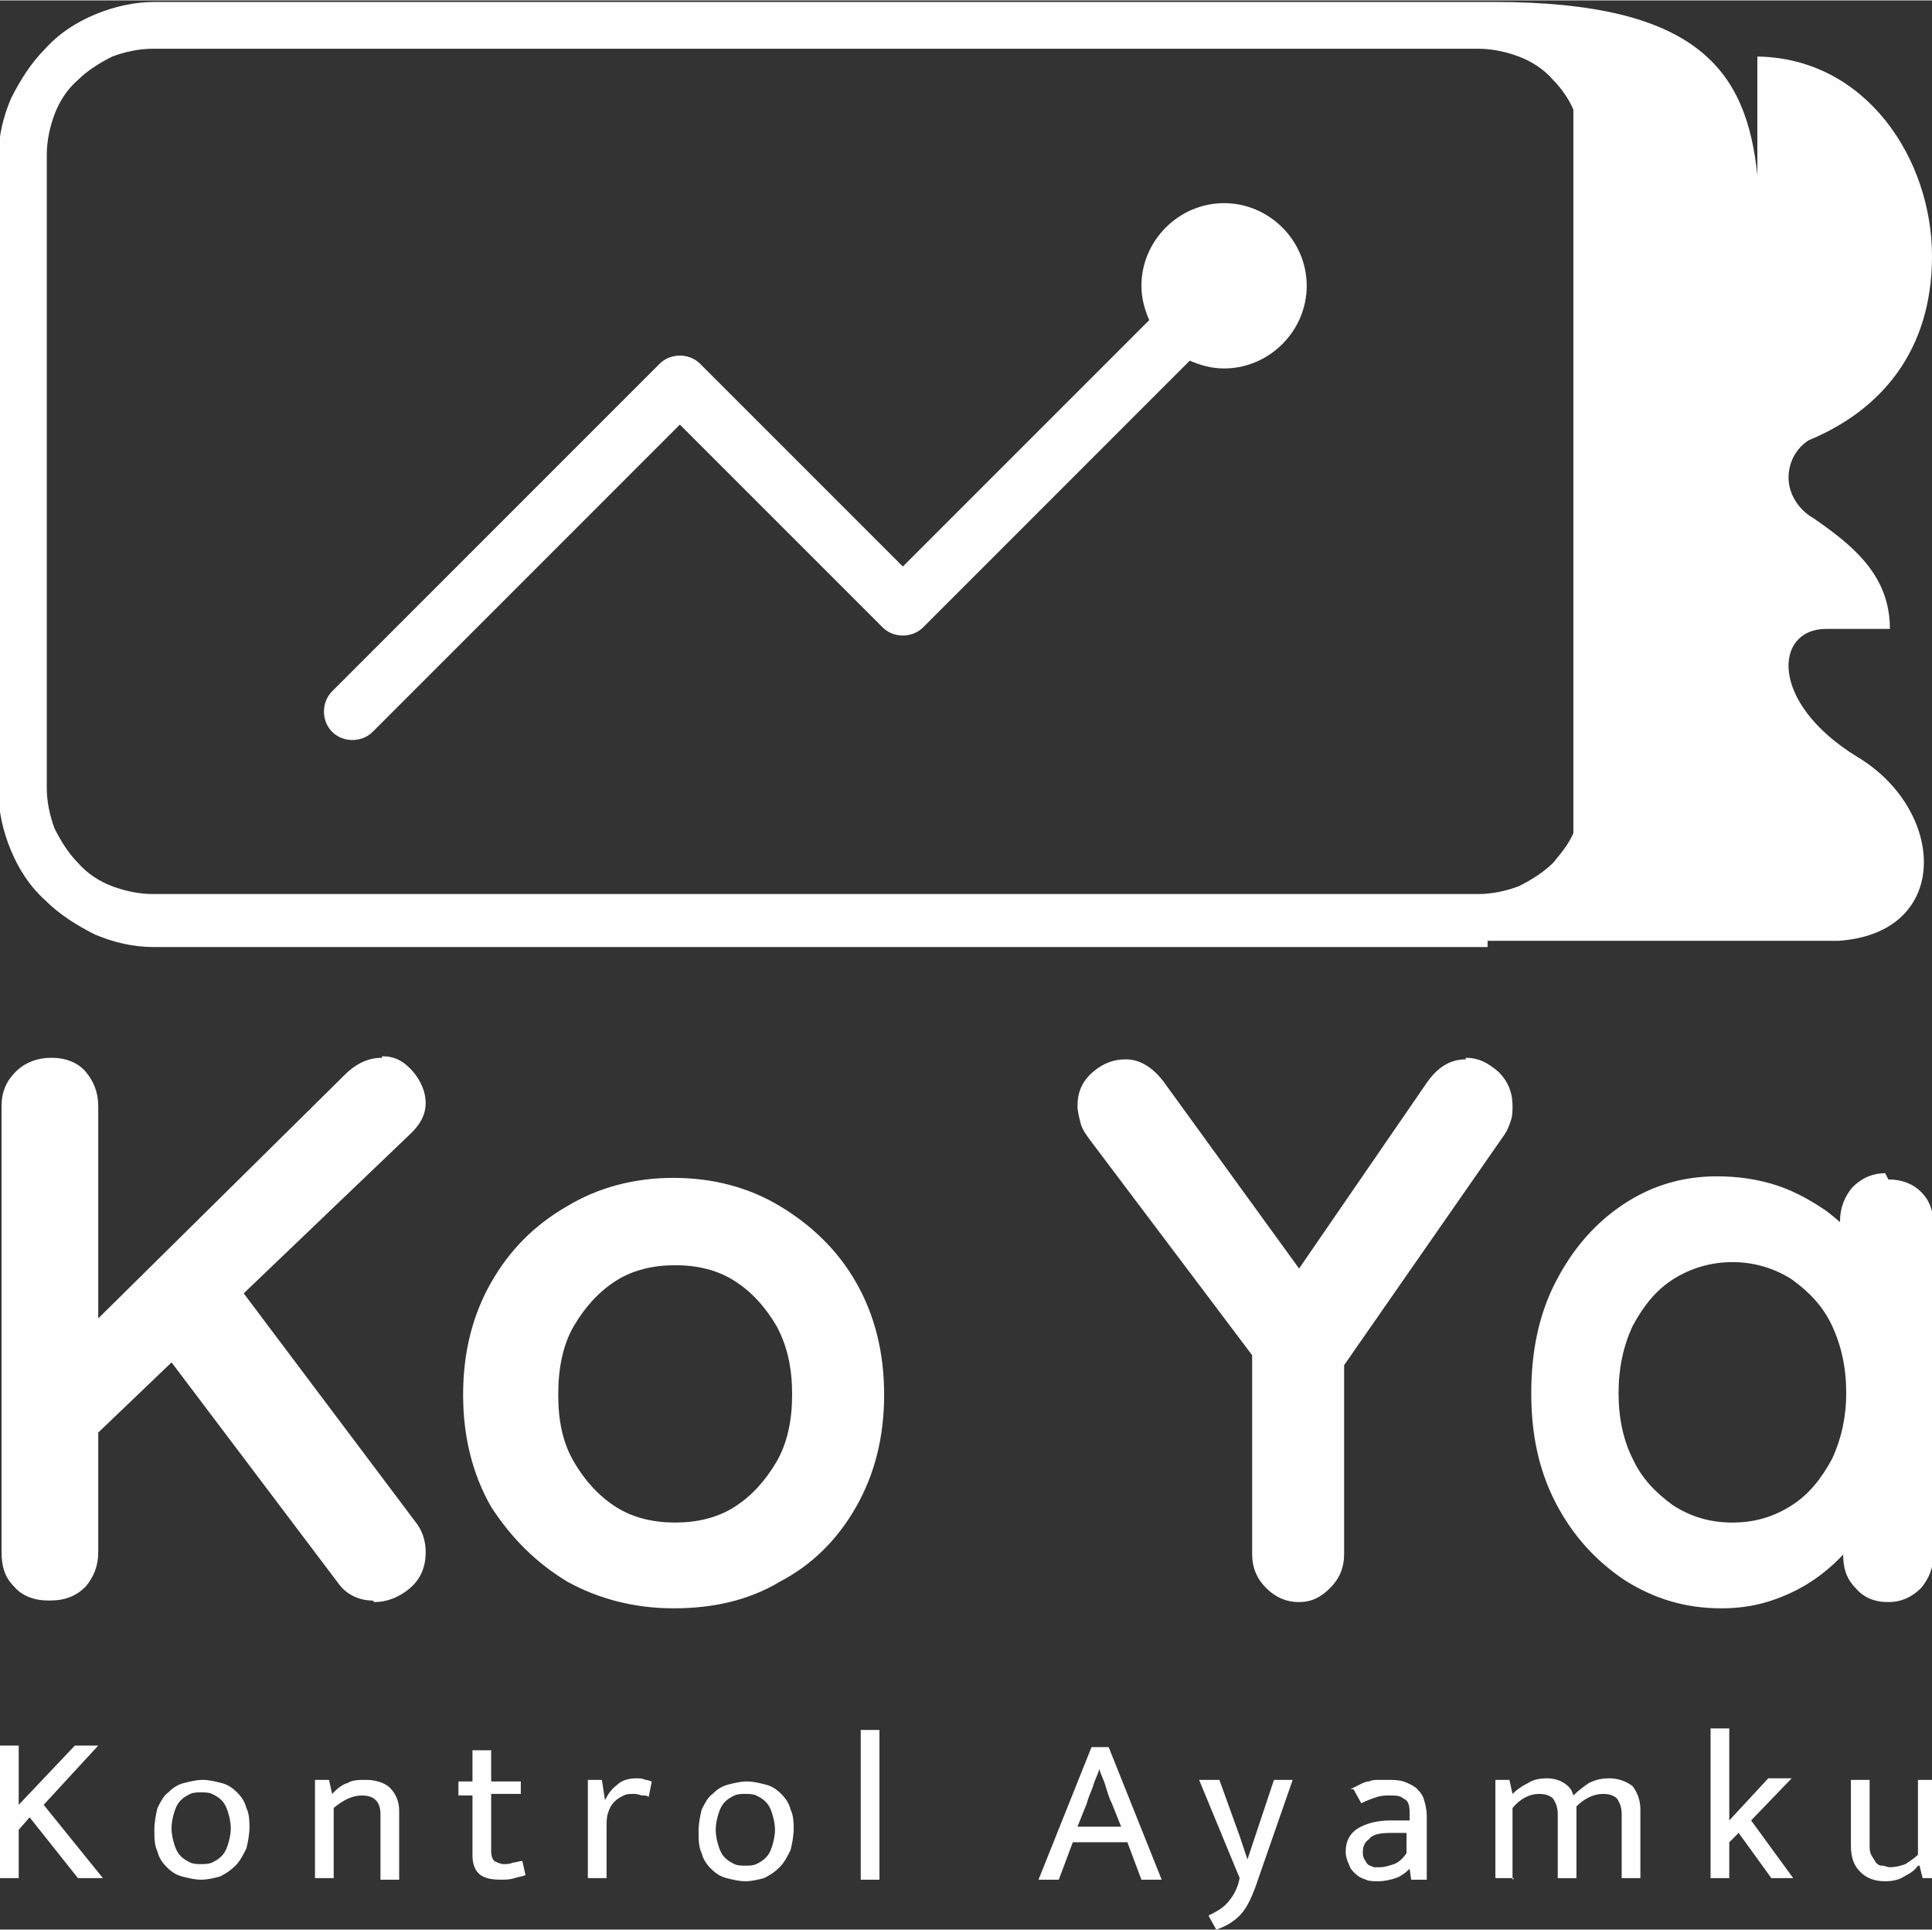 <?xml version="1.0" encoding="UTF-8"?>
<!DOCTYPE svg PUBLIC "-//W3C//DTD SVG 1.1//EN" "http://www.w3.org/Graphics/SVG/1.1/DTD/svg11.dtd">
<!-- Creator: CorelDRAW 2020 (64-Bit) -->
<svg xmlns="http://www.w3.org/2000/svg" xml:space="preserve" width="0.833in" height="0.832in" version="1.1" style="shape-rendering:geometricPrecision; text-rendering:geometricPrecision; image-rendering:optimizeQuality; fill-rule:evenodd; clip-rule:evenodd"
viewBox="0 0 12.39 12.37"
 xmlns:xlink="http://www.w3.org/1999/xlink"
 xmlns:xodm="http://www.corel.com/coreldraw/odm/2003">
 <rect x="0" y="0" width="12.39" height="12.37" fill="#333333" stroke="none"/>
 <defs>
  <style type="text/css">
   <![CDATA[
    .fil0 {fill:#FEFEFE}
    .fil1 {fill:#FEFEFE;fill-rule:nonzero}
   ]]>
  </style>
 </defs>
 <g id="Layer_x0020_1">
  <g id="_1371308085392">
   <path class="fil0" d="M9.54 6.03l2.25 0c0.73,-0.05 0.69,-0.84 0.12,-1.18 -0.57,-0.35 -0.53,-0.82 -0.2,-0.82l0.41 0c0,-0.34 -0.23,-0.53 -0.49,-0.71 -0.09,-0.05 -0.16,-0.15 -0.16,-0.26 0,-0.1 0.05,-0.19 0.13,-0.24 0.46,-0.19 0.79,-0.57 0.79,-1.18 0,-0.62 -0.42,-1.27 -1.12,-1.28l0 0.76 -0 0c-0.07,-0.67 -0.38,-1.11 -1.69,-1.11l0 0c-0.03,-0 -0.06,-0 -0.09,-0l-8.5 0c-0.13,0 -0.26,0.03 -0.38,0.08 -0.12,0.05 -0.23,0.12 -0.32,0.22 -0.09,0.09 -0.16,0.2 -0.22,0.32 -0.05,0.12 -0.08,0.24 -0.08,0.38l0 4.06c0,0.13 0.03,0.26 0.08,0.38 0.05,0.12 0.12,0.23 0.22,0.32 0.09,0.09 0.2,0.16 0.32,0.22 0.12,0.05 0.24,0.08 0.38,0.08l8.5 0c0.02,0 0.03,-0 0.05,-0zm-7.15 -1.34c-0.07,0.07 -0.19,0.07 -0.26,0 -0.07,-0.07 -0.07,-0.19 0,-0.26l2.1 -2.1c0.07,-0.07 0.19,-0.07 0.26,0l1.3 1.3 1.58 -1.58c-0.03,-0.07 -0.05,-0.14 -0.05,-0.22 0,-0.29 0.24,-0.53 0.53,-0.53 0.29,0 0.53,0.24 0.53,0.53 0,0.29 -0.24,0.53 -0.53,0.53 -0.08,0 -0.15,-0.02 -0.22,-0.05l-1.71 1.71c-0.07,0.07 -0.19,0.07 -0.26,0l-1.3 -1.3 -1.97 1.97zm7.7 -3.99l0 4.64c-0.03,0.07 -0.08,0.13 -0.13,0.19 -0.06,0.06 -0.14,0.11 -0.22,0.15 -0.08,0.03 -0.17,0.05 -0.26,0.05l-8.5 0c-0.09,0 -0.18,-0.02 -0.26,-0.05 -0.08,-0.03 -0.16,-0.08 -0.22,-0.15 -0.06,-0.06 -0.11,-0.14 -0.15,-0.22 -0.03,-0.08 -0.05,-0.17 -0.05,-0.26l0 -4.06c0,-0.09 0.02,-0.18 0.05,-0.26 0.03,-0.08 0.08,-0.16 0.15,-0.22 0.06,-0.06 0.14,-0.11 0.22,-0.15 0.08,-0.03 0.17,-0.05 0.26,-0.05l8.5 0c0.09,0 0.18,0.02 0.26,0.05 0.08,0.03 0.16,0.08 0.22,0.15 0.05,0.05 0.1,0.12 0.13,0.19z"/>
   <path class="fil1" d="M-0 12.04l0 -0.85 0.12 0 0 0.38 0.36 -0.38 0.15 0 -0.35 0.38 0.38 0.47 -0.16 0 -0.31 -0.39 -0.07 0.08 0 0.31 -0.12 0zm2.39 -1.78c-0.09,0 -0.17,-0.04 -0.22,-0.11l-1.14 -1.51 0.45 -0.46 1.18 1.57c0.05,0.06 0.07,0.13 0.07,0.2 0,0.09 -0.03,0.17 -0.1,0.23 -0.07,0.06 -0.15,0.09 -0.23,0.09zm0.06 -3.49c0.08,0 0.14,0.03 0.2,0.1 0.05,0.06 0.08,0.13 0.08,0.2 0,0.07 -0.03,0.13 -0.09,0.19l-2.08 1.99 -0.02 -0.71 1.67 -1.65c0.08,-0.08 0.16,-0.11 0.24,-0.11zm-2.14 3.49c-0.09,0 -0.17,-0.03 -0.22,-0.09 -0.06,-0.06 -0.08,-0.13 -0.08,-0.22l0 -2.86c0,-0.09 0.03,-0.16 0.09,-0.22 0.06,-0.06 0.14,-0.09 0.23,-0.09 0.09,0 0.17,0.03 0.22,0.09 0.05,0.06 0.08,0.13 0.08,0.22l0 2.86c0,0.09 -0.03,0.16 -0.08,0.22 -0.06,0.06 -0.13,0.09 -0.23,0.09zm5.36 -1.32c0,0.27 -0.06,0.51 -0.18,0.72 -0.12,0.21 -0.28,0.37 -0.49,0.48 -0.2,0.12 -0.43,0.17 -0.68,0.17 -0.25,0 -0.48,-0.06 -0.68,-0.17 -0.2,-0.12 -0.36,-0.28 -0.49,-0.48 -0.12,-0.21 -0.18,-0.45 -0.18,-0.72 0,-0.27 0.06,-0.51 0.18,-0.72 0.12,-0.21 0.28,-0.37 0.49,-0.49 0.2,-0.12 0.43,-0.18 0.68,-0.18 0.25,0 0.48,0.06 0.68,0.18 0.2,0.12 0.37,0.28 0.49,0.49 0.12,0.21 0.18,0.45 0.18,0.72zm-0.59 0c0,-0.17 -0.03,-0.31 -0.1,-0.44 -0.07,-0.12 -0.16,-0.22 -0.27,-0.29 -0.11,-0.07 -0.24,-0.1 -0.38,-0.1 -0.14,0 -0.27,0.03 -0.38,0.1 -0.11,0.07 -0.2,0.17 -0.27,0.29 -0.07,0.12 -0.1,0.27 -0.1,0.44 0,0.17 0.03,0.31 0.1,0.43 0.07,0.12 0.16,0.22 0.27,0.29 0.11,0.07 0.24,0.1 0.38,0.1 0.14,0 0.27,-0.03 0.38,-0.1 0.11,-0.07 0.2,-0.17 0.27,-0.29 0.07,-0.12 0.1,-0.27 0.1,-0.43zm4.32 -2.16c0.08,0 0.14,0.03 0.21,0.09 0.06,0.06 0.09,0.13 0.09,0.22 0,0.03 -0,0.06 -0.01,0.09 -0.01,0.03 -0.02,0.06 -0.04,0.09l-1.12 1.61 0.09 -0.34 0 1.42c0,0.09 -0.03,0.16 -0.09,0.22 -0.06,0.06 -0.12,0.09 -0.2,0.09 -0.08,0 -0.15,-0.03 -0.21,-0.09 -0.06,-0.06 -0.09,-0.13 -0.09,-0.22l0 -1.38 0.04 0.16 -1.07 -1.42c-0.03,-0.04 -0.06,-0.08 -0.07,-0.12 -0.01,-0.04 -0.02,-0.08 -0.02,-0.11 0,-0.09 0.03,-0.16 0.1,-0.22 0.07,-0.06 0.14,-0.08 0.21,-0.08 0.09,0 0.17,0.05 0.24,0.14l0.95 1.31 -0.14 -0.02 0.88 -1.28c0.07,-0.1 0.15,-0.15 0.25,-0.15zm2.71 0.78c0.09,0 0.16,0.03 0.21,0.08 0.06,0.06 0.08,0.13 0.08,0.22l0 2.1c0,0.09 -0.03,0.16 -0.08,0.22 -0.06,0.06 -0.13,0.09 -0.21,0.09 -0.09,0 -0.16,-0.03 -0.21,-0.09 -0.06,-0.06 -0.08,-0.13 -0.08,-0.22l0 -0.24 0.11 0.04c0,0.04 -0.02,0.09 -0.07,0.16 -0.05,0.06 -0.11,0.12 -0.19,0.18 -0.08,0.06 -0.17,0.11 -0.28,0.15 -0.11,0.04 -0.22,0.06 -0.35,0.06 -0.23,0 -0.43,-0.06 -0.62,-0.18 -0.18,-0.12 -0.33,-0.28 -0.44,-0.49 -0.11,-0.21 -0.16,-0.44 -0.16,-0.71 0,-0.27 0.05,-0.51 0.16,-0.72 0.11,-0.21 0.25,-0.37 0.43,-0.49 0.18,-0.12 0.38,-0.18 0.6,-0.18 0.14,0 0.27,0.02 0.39,0.06 0.12,0.04 0.22,0.1 0.31,0.16 0.09,0.07 0.16,0.13 0.2,0.2 0.05,0.07 0.07,0.12 0.07,0.17l-0.18 0.06 0 -0.36c0,-0.09 0.03,-0.16 0.08,-0.22 0.06,-0.06 0.13,-0.09 0.21,-0.09zm-1 2.2c0.15,0 0.27,-0.04 0.38,-0.11 0.11,-0.07 0.19,-0.17 0.26,-0.3 0.06,-0.13 0.09,-0.27 0.09,-0.42 0,-0.16 -0.03,-0.3 -0.09,-0.43 -0.06,-0.13 -0.15,-0.22 -0.26,-0.3 -0.11,-0.07 -0.24,-0.11 -0.38,-0.11 -0.14,0 -0.27,0.04 -0.38,0.11 -0.11,0.07 -0.19,0.17 -0.26,0.3 -0.06,0.13 -0.09,0.27 -0.09,0.43 0,0.16 0.03,0.3 0.09,0.42 0.06,0.13 0.15,0.22 0.26,0.3 0.11,0.07 0.23,0.11 0.38,0.11zm-9.51 1.95c0,0.05 -0.01,0.1 -0.02,0.14 -0.02,0.04 -0.04,0.08 -0.07,0.11 -0.03,0.03 -0.06,0.05 -0.1,0.07 -0.04,0.01 -0.08,0.02 -0.12,0.02 -0.04,0 -0.08,-0.01 -0.12,-0.02 -0.04,-0.01 -0.07,-0.03 -0.1,-0.06 -0.03,-0.03 -0.05,-0.06 -0.06,-0.1 -0.02,-0.04 -0.02,-0.09 -0.02,-0.14 0,-0.05 0.01,-0.1 0.02,-0.14 0.02,-0.04 0.04,-0.08 0.07,-0.1 0.03,-0.03 0.06,-0.05 0.1,-0.06 0.04,-0.01 0.08,-0.02 0.12,-0.02 0.04,0 0.08,0.01 0.12,0.02 0.04,0.01 0.07,0.03 0.1,0.06 0.03,0.03 0.05,0.06 0.06,0.1 0.02,0.04 0.02,0.09 0.02,0.14zm-0.12 0.01c0,-0.04 -0.01,-0.08 -0.02,-0.11 -0.01,-0.03 -0.02,-0.05 -0.04,-0.07 -0.02,-0.02 -0.04,-0.03 -0.06,-0.04 -0.02,-0.01 -0.05,-0.01 -0.07,-0.01 -0.02,0 -0.05,0 -0.07,0.01 -0.02,0.01 -0.04,0.02 -0.06,0.04 -0.02,0.02 -0.03,0.04 -0.04,0.07 -0.01,0.03 -0.02,0.07 -0.02,0.11 0,0.04 0.01,0.08 0.02,0.11 0.01,0.03 0.02,0.05 0.04,0.07 0.02,0.02 0.04,0.03 0.06,0.04 0.02,0.01 0.05,0.01 0.07,0.01 0.02,0 0.05,-0 0.07,-0.01 0.02,-0.01 0.04,-0.02 0.06,-0.04 0.02,-0.02 0.03,-0.04 0.04,-0.07 0.01,-0.03 0.02,-0.07 0.02,-0.11zm0.66 0.32l-0.12 0 0 -0.63 0.09 0 0.02 0.09c0.03,-0.03 0.06,-0.06 0.1,-0.07 0.03,-0.02 0.07,-0.02 0.12,-0.02 0.06,0 0.12,0.02 0.15,0.05 0.04,0.04 0.06,0.09 0.06,0.15l0 0.44 -0.12 0 0 -0.42c0,-0.04 -0.01,-0.07 -0.03,-0.09 -0.02,-0.02 -0.05,-0.03 -0.09,-0.03 -0.06,0 -0.12,0.03 -0.18,0.08l0 0.46zm1.2 -0.54l-0.19 0 0 0.37c0,0.03 0.01,0.05 0.02,0.06 0.02,0.01 0.04,0.02 0.06,0.02 0.02,0 0.04,-0 0.06,-0.01 0.02,-0 0.04,-0.01 0.06,-0.01l0.02 0.09c-0.02,0.01 -0.04,0.01 -0.07,0.02 -0.03,0.01 -0.06,0.01 -0.09,0.01 -0.06,0 -0.11,-0.01 -0.14,-0.04 -0.03,-0.03 -0.04,-0.07 -0.04,-0.12l0 -0.38 -0.09 0 0 -0.09 0.09 0 0 -0.2 0.12 0 0 0.2 0.19 0 0 0.09zm0.43 0.54l0 -0.63 0.09 0 0.02 0.13c0.02,-0.04 0.04,-0.07 0.08,-0.1 0.03,-0.03 0.08,-0.04 0.12,-0.04 0.02,0 0.04,0 0.06,0.01 0.02,0 0.03,0.01 0.04,0.01l-0.02 0.1c-0.01,-0.01 -0.02,-0.01 -0.04,-0.01 -0.01,-0 -0.03,-0.01 -0.05,-0.01 -0.03,0 -0.05,0 -0.07,0.01 -0.02,0.01 -0.04,0.02 -0.06,0.04 -0.02,0.02 -0.03,0.04 -0.04,0.07 -0.01,0.03 -0.01,0.06 -0.01,0.09l0 0.33 -0.12 0zm1.32 -0.32c0,0.05 -0.01,0.1 -0.02,0.14 -0.02,0.04 -0.04,0.08 -0.07,0.11 -0.03,0.03 -0.06,0.05 -0.1,0.07 -0.04,0.01 -0.08,0.02 -0.12,0.02 -0.04,0 -0.08,-0.01 -0.12,-0.02 -0.04,-0.01 -0.07,-0.03 -0.1,-0.06 -0.03,-0.03 -0.05,-0.06 -0.06,-0.1 -0.02,-0.04 -0.02,-0.09 -0.02,-0.14 0,-0.05 0.01,-0.1 0.02,-0.14 0.02,-0.04 0.04,-0.08 0.07,-0.1 0.03,-0.03 0.06,-0.05 0.1,-0.06 0.04,-0.01 0.08,-0.02 0.12,-0.02 0.04,0 0.08,0.01 0.12,0.02 0.04,0.01 0.07,0.03 0.1,0.06 0.03,0.03 0.05,0.06 0.06,0.1 0.02,0.04 0.02,0.09 0.02,0.14zm-0.12 0.01c0,-0.04 -0.01,-0.08 -0.02,-0.11 -0.01,-0.03 -0.02,-0.05 -0.04,-0.07 -0.02,-0.02 -0.04,-0.03 -0.06,-0.04 -0.02,-0.01 -0.05,-0.01 -0.07,-0.01 -0.02,0 -0.05,0 -0.07,0.01 -0.02,0.01 -0.04,0.02 -0.06,0.04 -0.02,0.02 -0.03,0.04 -0.04,0.07 -0.01,0.03 -0.02,0.07 -0.02,0.11 0,0.04 0.01,0.08 0.02,0.11 0.01,0.03 0.02,0.05 0.04,0.07 0.02,0.02 0.04,0.03 0.06,0.04 0.02,0.01 0.05,0.01 0.07,0.01 0.02,0 0.05,-0 0.07,-0.01 0.02,-0.01 0.04,-0.02 0.06,-0.04 0.02,-0.02 0.03,-0.04 0.04,-0.07 0.01,-0.03 0.02,-0.07 0.02,-0.11zm0.55 0.32l0 -0.96 0.12 0 0 0.96 -0.12 0zm1.48 -0.85l0.11 0 0.34 0.85 -0.13 0 -0.09 -0.24 -0.35 0 -0.09 0.24 -0.13 0 0.34 -0.85zm-0.09 0.51l0.28 0 -0.06 -0.15c-0.02,-0.04 -0.03,-0.08 -0.04,-0.11 -0.01,-0.04 -0.03,-0.07 -0.04,-0.11l-0 0c-0.01,0.04 -0.03,0.07 -0.04,0.11 -0.01,0.03 -0.03,0.07 -0.04,0.11l-0.06 0.15zm0.78 -0.3l0.13 0 0.13 0.36 0.05 0.15 0 0 0.05 -0.15 0.12 -0.36 0.12 0 -0.24 0.69c-0.03,0.08 -0.06,0.14 -0.1,0.18 -0.04,0.04 -0.09,0.07 -0.15,0.09l-0.05 -0.09c0.04,-0.02 0.08,-0.04 0.11,-0.07 0.03,-0.03 0.06,-0.07 0.08,-0.13l0.01 -0.04 -0.26 -0.63zm0.97 0.06c0.02,-0.01 0.04,-0.02 0.06,-0.03 0.02,-0.01 0.04,-0.02 0.06,-0.02 0.02,-0.01 0.04,-0.01 0.06,-0.01 0.02,-0 0.04,-0 0.06,-0 0.03,0 0.07,0 0.1,0.01 0.03,0.01 0.05,0.02 0.08,0.04 0.02,0.02 0.04,0.04 0.05,0.07 0.01,0.03 0.02,0.07 0.02,0.11l0 0.41 -0.1 0 -0.01 -0.07 -0 0c-0.03,0.03 -0.06,0.05 -0.09,0.06 -0.03,0.01 -0.07,0.02 -0.11,0.02 -0.03,0 -0.06,-0 -0.08,-0.01 -0.03,-0.01 -0.05,-0.02 -0.07,-0.04 -0.02,-0.02 -0.03,-0.03 -0.04,-0.06 -0.01,-0.02 -0.02,-0.05 -0.02,-0.08 0,-0.07 0.03,-0.12 0.08,-0.15 0.05,-0.03 0.12,-0.05 0.21,-0.05l0.12 0 0 -0.05c0,-0.05 -0.01,-0.08 -0.04,-0.09 -0.02,-0.02 -0.05,-0.02 -0.09,-0.02 -0.02,0 -0.05,0 -0.08,0.01 -0.03,0.01 -0.06,0.02 -0.1,0.04l-0.05 -0.09zm0.36 0.28l-0.1 0c-0.07,0 -0.12,0.01 -0.14,0.04 -0.03,0.02 -0.04,0.05 -0.04,0.08 0,0.02 0,0.03 0.01,0.05 0.01,0.01 0.01,0.02 0.02,0.03 0.01,0.01 0.02,0.01 0.04,0.02 0.01,0 0.03,0 0.04,0 0.03,0 0.06,-0.01 0.09,-0.02 0.03,-0.01 0.06,-0.04 0.08,-0.07l0 -0.13zm0.69 0.29l-0.12 0 0 -0.63 0.09 0 0.02 0.09c0.03,-0.03 0.06,-0.05 0.1,-0.07 0.03,-0.02 0.07,-0.03 0.12,-0.03 0.04,0 0.08,0.01 0.11,0.03 0.03,0.02 0.05,0.04 0.06,0.08 0.03,-0.03 0.07,-0.06 0.1,-0.08 0.04,-0.02 0.08,-0.03 0.13,-0.03 0.06,0 0.11,0.02 0.15,0.05 0.03,0.04 0.05,0.09 0.05,0.15l0 0.44 -0.12 0 0 -0.41c0,-0.04 -0.01,-0.07 -0.03,-0.1 -0.02,-0.02 -0.05,-0.03 -0.09,-0.03 -0.06,0 -0.12,0.03 -0.17,0.08 0,0 0,0.01 0,0.01 0,0 0,0.01 0,0.01l0 0.44 -0.12 0 0 -0.41c0,-0.04 -0.01,-0.07 -0.03,-0.1 -0.02,-0.02 -0.05,-0.03 -0.09,-0.03 -0.06,0 -0.12,0.03 -0.17,0.09l0 0.46zm1.38 -0.23l0 0.23 -0.12 0 0 -0.96 0.12 0 0 0.59 0.25 -0.27 0.15 0 -0.26 0.27 0.27 0.37 -0.14 0 -0.21 -0.29 -0.06 0.06zm1.21 -0.4l0.12 0 0 0.63 -0.09 0 -0.02 -0.08 -0.01 0c-0.02,0.03 -0.05,0.05 -0.09,0.07 -0.03,0.02 -0.07,0.03 -0.12,0.03 -0.07,0 -0.12,-0.02 -0.16,-0.06 -0.04,-0.04 -0.06,-0.09 -0.06,-0.17l0 -0.42 0.12 0 0 0.41c0,0.03 0,0.05 0.01,0.07 0.01,0.02 0.02,0.03 0.03,0.05 0.01,0.01 0.02,0.02 0.04,0.02 0.02,0 0.03,0.01 0.05,0.01 0.04,0 0.07,-0.01 0.1,-0.02 0.03,-0.02 0.06,-0.04 0.08,-0.06l0 -0.46z"/>
  </g>
 </g>
</svg>

